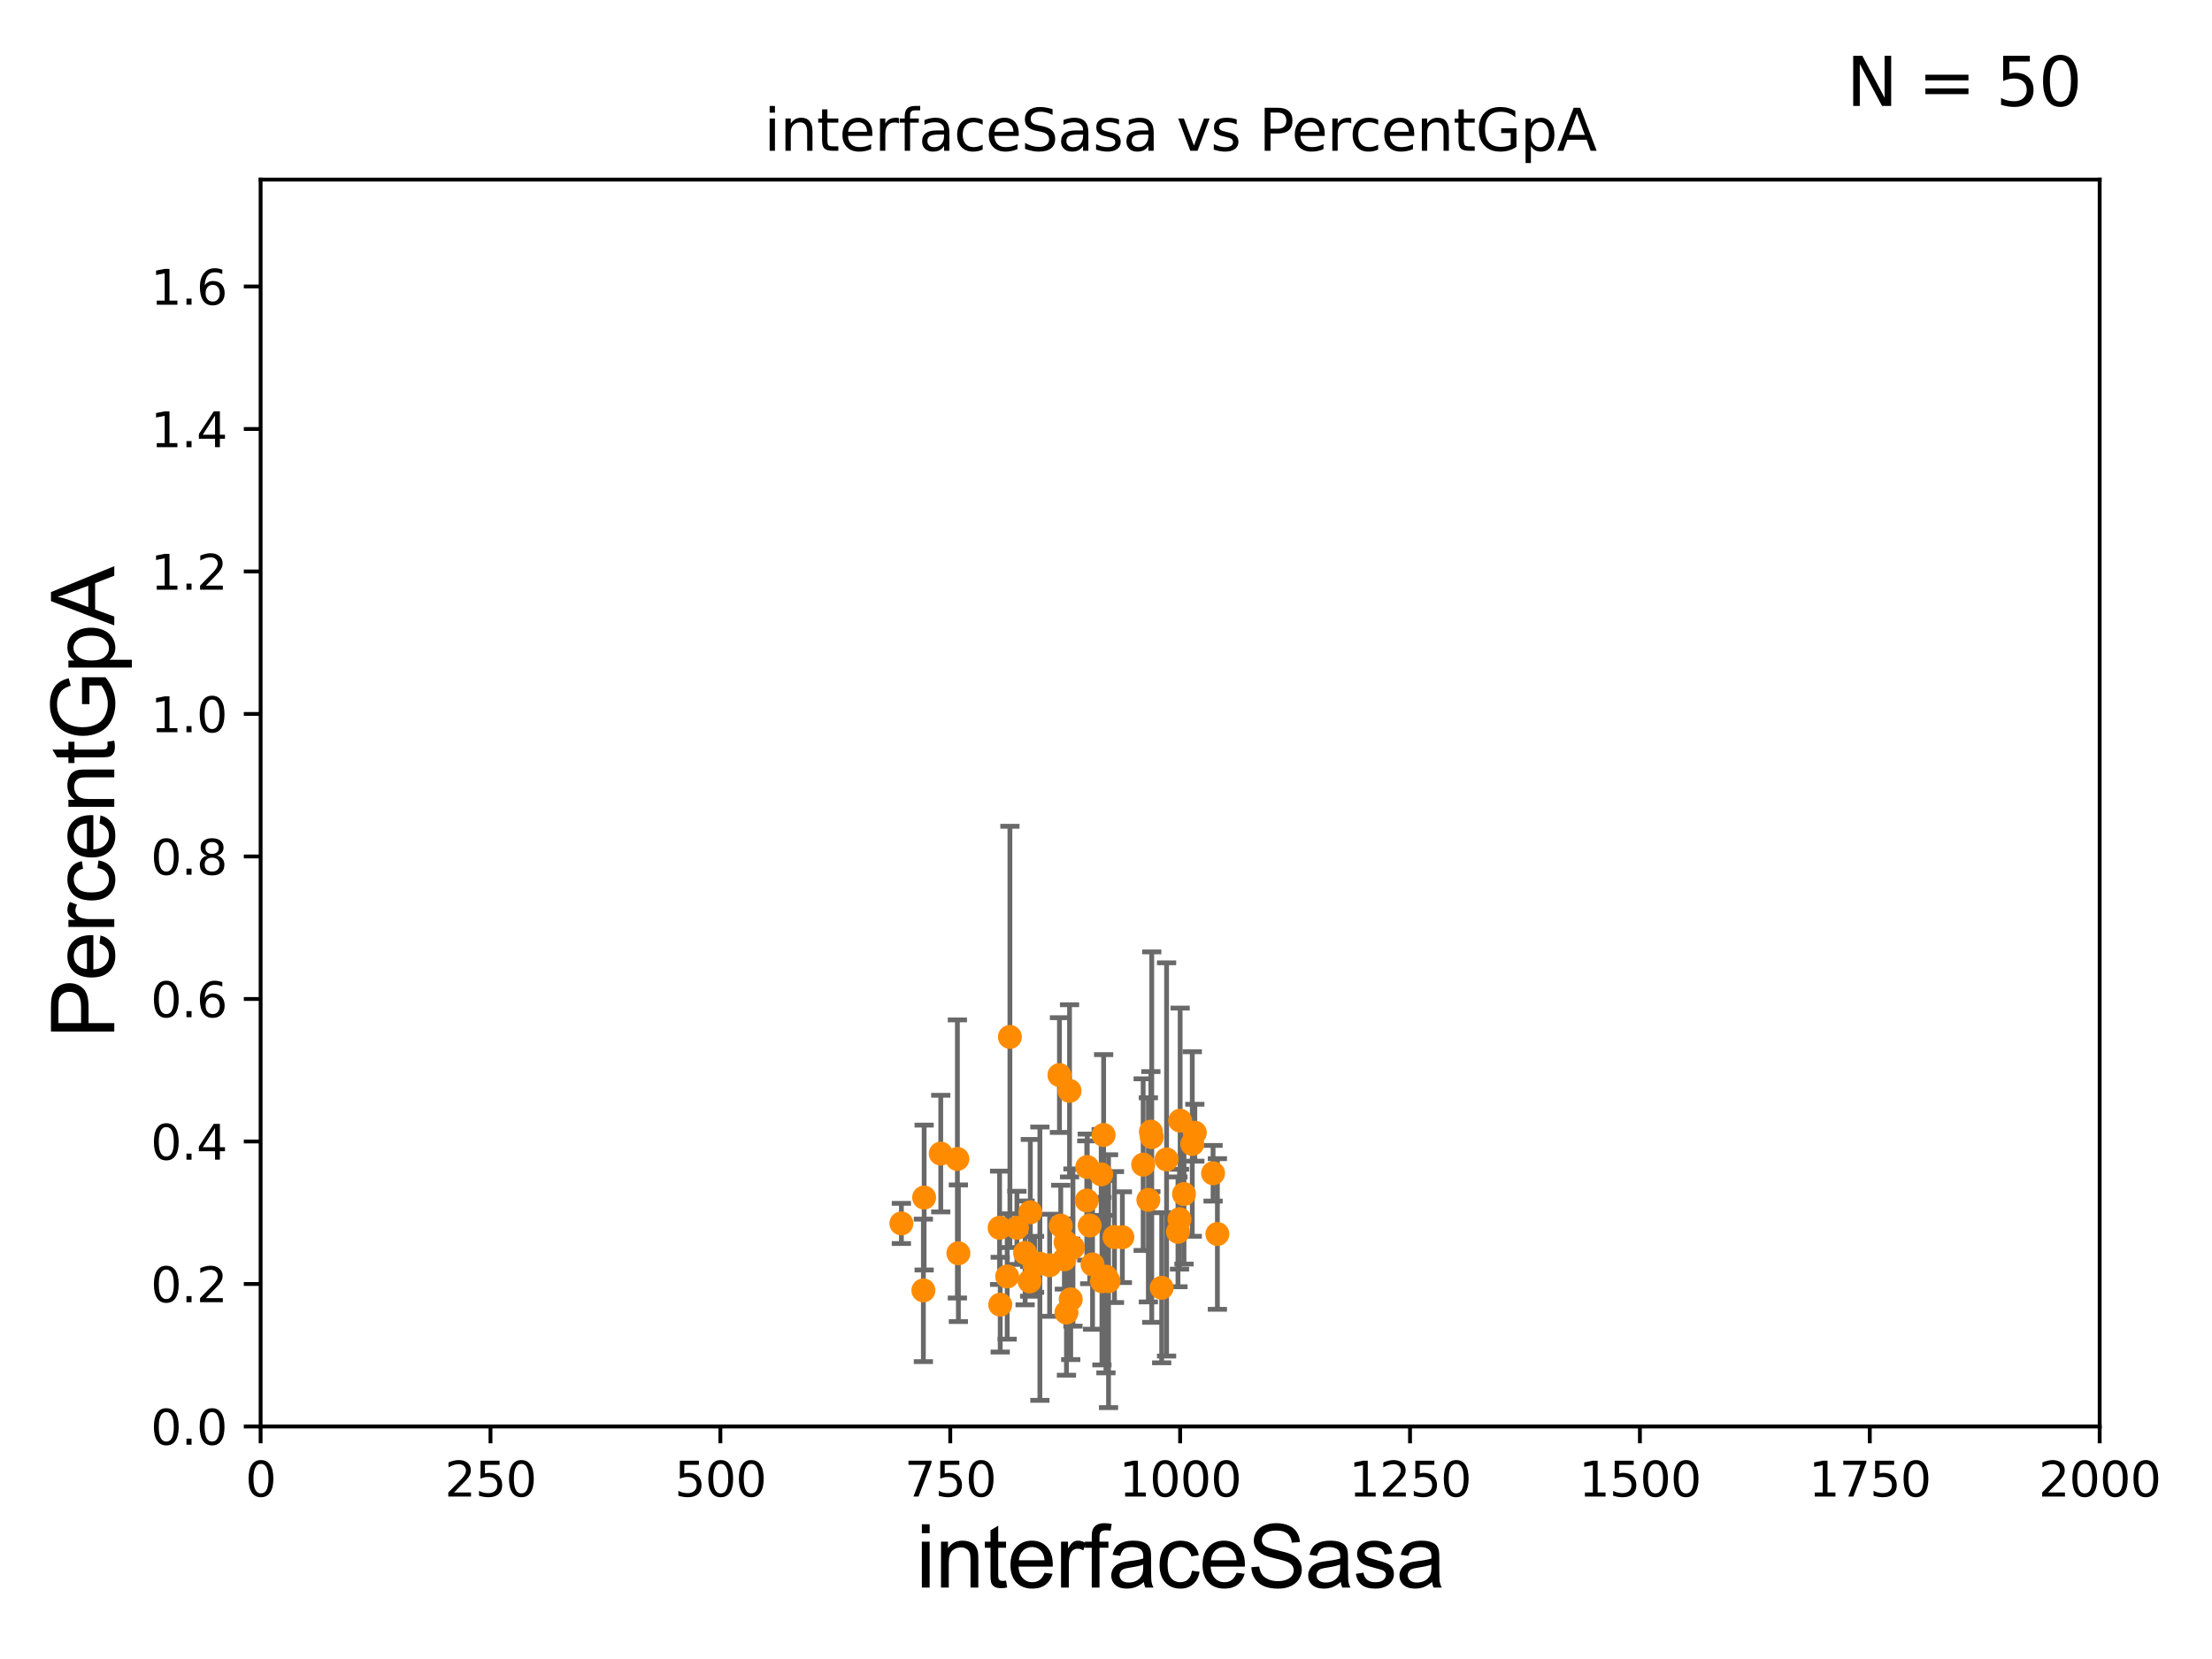 <?xml version="1.0" encoding="utf-8" standalone="no"?>
<!DOCTYPE svg PUBLIC "-//W3C//DTD SVG 1.1//EN"
  "http://www.w3.org/Graphics/SVG/1.1/DTD/svg11.dtd">
<svg xmlns:xlink="http://www.w3.org/1999/xlink" width="460.8pt" height="345.6pt" viewBox="0 0 460.8 345.6" xmlns="http://www.w3.org/2000/svg" version="1.1">
 <defs>
  <style type="text/css">*{stroke-linejoin: round; stroke-linecap: butt}</style>
 </defs>
 <g id="figure_1">
  <g id="patch_1">
   <path d="M 0 345.6 
L 460.8 345.6 
L 460.8 0 
L 0 0 
z
" style="fill: #ffffff"/>
  </g>
  <g id="axes_1">
   <g id="patch_2">
    <path d="M 54.29 297.16 
L 437.4 297.16 
L 437.4 37.411 
L 54.29 37.411 
z
" style="fill: #ffffff"/>
   </g>
   <g id="PathCollection_1">
    <defs>
     <path id="m21ea6bb562" d="M 0 1.118 
C 0.297 1.118 0.581 1 0.791 0.791 
C 1 0.581 1.118 0.297 1.118 0 
C 1.118 -0.297 1 -0.581 0.791 -0.791 
C 0.581 -1 0.297 -1.118 0 -1.118 
C -0.297 -1.118 -0.581 -1 -0.791 -0.791 
C -1 -0.581 -1.118 -0.297 -1.118 0 
C -1.118 0.297 -1 0.581 -0.791 0.791 
C -0.581 1 -0.297 1.118 0 1.118 
z
" style="stroke: #ff8c00"/>
    </defs>
    <g clip-path="url(#p07983e038a)">
     <use xlink:href="#m21ea6bb562" x="226.5" y="243.11" style="fill: #ff8c00; stroke: #ff8c00"/>
     <use xlink:href="#m21ea6bb562" x="226.395" y="250.087" style="fill: #ff8c00; stroke: #ff8c00"/>
     <use xlink:href="#m21ea6bb562" x="245.847" y="233.459" style="fill: #ff8c00; stroke: #ff8c00"/>
     <use xlink:href="#m21ea6bb562" x="242" y="268.263" style="fill: #ff8c00; stroke: #ff8c00"/>
     <use xlink:href="#m21ea6bb562" x="227.009" y="255.294" style="fill: #ff8c00; stroke: #ff8c00"/>
     <use xlink:href="#m21ea6bb562" x="233.81" y="257.728" style="fill: #ff8c00; stroke: #ff8c00"/>
     <use xlink:href="#m21ea6bb562" x="216.629" y="263.249" style="fill: #ff8c00; stroke: #ff8c00"/>
     <use xlink:href="#m21ea6bb562" x="187.775" y="254.865" style="fill: #ff8c00; stroke: #ff8c00"/>
     <use xlink:href="#m21ea6bb562" x="245.393" y="256.614" style="fill: #ff8c00; stroke: #ff8c00"/>
     <use xlink:href="#m21ea6bb562" x="229.906" y="236.438" style="fill: #ff8c00; stroke: #ff8c00"/>
     <use xlink:href="#m21ea6bb562" x="209.815" y="265.912" style="fill: #ff8c00; stroke: #ff8c00"/>
     <use xlink:href="#m21ea6bb562" x="222.805" y="227.243" style="fill: #ff8c00; stroke: #ff8c00"/>
     <use xlink:href="#m21ea6bb562" x="195.977" y="240.315" style="fill: #ff8c00; stroke: #ff8c00"/>
     <use xlink:href="#m21ea6bb562" x="246.648" y="248.742" style="fill: #ff8c00; stroke: #ff8c00"/>
     <use xlink:href="#m21ea6bb562" x="232.164" y="257.701" style="fill: #ff8c00; stroke: #ff8c00"/>
     <use xlink:href="#m21ea6bb562" x="214.493" y="266.934" style="fill: #ff8c00; stroke: #ff8c00"/>
     <use xlink:href="#m21ea6bb562" x="199.648" y="261.073" style="fill: #ff8c00; stroke: #ff8c00"/>
     <use xlink:href="#m21ea6bb562" x="243.021" y="241.53" style="fill: #ff8c00; stroke: #ff8c00"/>
     <use xlink:href="#m21ea6bb562" x="239.932" y="236.878" style="fill: #ff8c00; stroke: #ff8c00"/>
     <use xlink:href="#m21ea6bb562" x="229.398" y="244.636" style="fill: #ff8c00; stroke: #ff8c00"/>
     <use xlink:href="#m21ea6bb562" x="253.605" y="257.063" style="fill: #ff8c00; stroke: #ff8c00"/>
     <use xlink:href="#m21ea6bb562" x="208.365" y="271.784" style="fill: #ff8c00; stroke: #ff8c00"/>
     <use xlink:href="#m21ea6bb562" x="239.225" y="249.955" style="fill: #ff8c00; stroke: #ff8c00"/>
     <use xlink:href="#m21ea6bb562" x="227.596" y="263.409" style="fill: #ff8c00; stroke: #ff8c00"/>
     <use xlink:href="#m21ea6bb562" x="192.514" y="249.472" style="fill: #ff8c00; stroke: #ff8c00"/>
     <use xlink:href="#m21ea6bb562" x="238.144" y="242.612" style="fill: #ff8c00; stroke: #ff8c00"/>
     <use xlink:href="#m21ea6bb562" x="208.235" y="255.774" style="fill: #ff8c00; stroke: #ff8c00"/>
     <use xlink:href="#m21ea6bb562" x="230.39" y="265.953" style="fill: #ff8c00; stroke: #ff8c00"/>
     <use xlink:href="#m21ea6bb562" x="222.163" y="273.424" style="fill: #ff8c00; stroke: #ff8c00"/>
     <use xlink:href="#m21ea6bb562" x="210.382" y="216.01" style="fill: #ff8c00; stroke: #ff8c00"/>
     <use xlink:href="#m21ea6bb562" x="239.748" y="235.74" style="fill: #ff8c00; stroke: #ff8c00"/>
     <use xlink:href="#m21ea6bb562" x="248.372" y="238.315" style="fill: #ff8c00; stroke: #ff8c00"/>
     <use xlink:href="#m21ea6bb562" x="214.637" y="252.533" style="fill: #ff8c00; stroke: #ff8c00"/>
     <use xlink:href="#m21ea6bb562" x="223.052" y="270.673" style="fill: #ff8c00; stroke: #ff8c00"/>
     <use xlink:href="#m21ea6bb562" x="199.443" y="241.432" style="fill: #ff8c00; stroke: #ff8c00"/>
     <use xlink:href="#m21ea6bb562" x="218.658" y="263.577" style="fill: #ff8c00; stroke: #ff8c00"/>
     <use xlink:href="#m21ea6bb562" x="229.553" y="266.898" style="fill: #ff8c00; stroke: #ff8c00"/>
     <use xlink:href="#m21ea6bb562" x="223.515" y="259.885" style="fill: #ff8c00; stroke: #ff8c00"/>
     <use xlink:href="#m21ea6bb562" x="252.705" y="244.413" style="fill: #ff8c00; stroke: #ff8c00"/>
     <use xlink:href="#m21ea6bb562" x="220.972" y="255.321" style="fill: #ff8c00; stroke: #ff8c00"/>
     <use xlink:href="#m21ea6bb562" x="213.549" y="261.002" style="fill: #ff8c00; stroke: #ff8c00"/>
     <use xlink:href="#m21ea6bb562" x="211.844" y="255.778" style="fill: #ff8c00; stroke: #ff8c00"/>
     <use xlink:href="#m21ea6bb562" x="230.927" y="266.894" style="fill: #ff8c00; stroke: #ff8c00"/>
     <use xlink:href="#m21ea6bb562" x="215.514" y="263.384" style="fill: #ff8c00; stroke: #ff8c00"/>
     <use xlink:href="#m21ea6bb562" x="245.713" y="253.982" style="fill: #ff8c00; stroke: #ff8c00"/>
     <use xlink:href="#m21ea6bb562" x="248.906" y="235.96" style="fill: #ff8c00; stroke: #ff8c00"/>
     <use xlink:href="#m21ea6bb562" x="220.701" y="223.955" style="fill: #ff8c00; stroke: #ff8c00"/>
     <use xlink:href="#m21ea6bb562" x="192.357" y="268.808" style="fill: #ff8c00; stroke: #ff8c00"/>
     <use xlink:href="#m21ea6bb562" x="221.977" y="258.775" style="fill: #ff8c00; stroke: #ff8c00"/>
     <use xlink:href="#m21ea6bb562" x="221.73" y="262.338" style="fill: #ff8c00; stroke: #ff8c00"/>
    </g>
   </g>
   <g id="matplotlib.axis_1">
    <g id="xtick_1">
     <g id="line2d_1">
      <defs>
       <path id="m1d3a3d0801" d="M 0 0 
L 0 3.5 
" style="stroke: #000000; stroke-width: 0.8"/>
      </defs>
      <g>
       <use xlink:href="#m1d3a3d0801" x="54.29" y="297.16" style="stroke: #000000; stroke-width: 0.8"/>
      </g>
     </g>
     <g id="text_1">
      <!-- 0 -->
      <g transform="translate(51.109 311.758)scale(0.1 -0.1)">
       <defs>
        <path id="DejaVuSans-30" d="M 2034 4250 
Q 1547 4250 1301 3770 
Q 1056 3291 1056 2328 
Q 1056 1369 1301 889 
Q 1547 409 2034 409 
Q 2525 409 2770 889 
Q 3016 1369 3016 2328 
Q 3016 3291 2770 3770 
Q 2525 4250 2034 4250 
z
M 2034 4750 
Q 2819 4750 3233 4129 
Q 3647 3509 3647 2328 
Q 3647 1150 3233 529 
Q 2819 -91 2034 -91 
Q 1250 -91 836 529 
Q 422 1150 422 2328 
Q 422 3509 836 4129 
Q 1250 4750 2034 4750 
z
" transform="scale(0.016)"/>
       </defs>
       <use xlink:href="#DejaVuSans-30"/>
      </g>
     </g>
    </g>
    <g id="xtick_2">
     <g id="line2d_2">
      <g>
       <use xlink:href="#m1d3a3d0801" x="102.179" y="297.16" style="stroke: #000000; stroke-width: 0.8"/>
      </g>
     </g>
     <g id="text_2">
      <!-- 250 -->
      <g transform="translate(92.635 311.758)scale(0.1 -0.1)">
       <defs>
        <path id="DejaVuSans-32" d="M 1228 531 
L 3431 531 
L 3431 0 
L 469 0 
L 469 531 
Q 828 903 1448 1529 
Q 2069 2156 2228 2338 
Q 2531 2678 2651 2914 
Q 2772 3150 2772 3378 
Q 2772 3750 2511 3984 
Q 2250 4219 1831 4219 
Q 1534 4219 1204 4116 
Q 875 4013 500 3803 
L 500 4441 
Q 881 4594 1212 4672 
Q 1544 4750 1819 4750 
Q 2544 4750 2975 4387 
Q 3406 4025 3406 3419 
Q 3406 3131 3298 2873 
Q 3191 2616 2906 2266 
Q 2828 2175 2409 1742 
Q 1991 1309 1228 531 
z
" transform="scale(0.016)"/>
        <path id="DejaVuSans-35" d="M 691 4666 
L 3169 4666 
L 3169 4134 
L 1269 4134 
L 1269 2991 
Q 1406 3038 1543 3061 
Q 1681 3084 1819 3084 
Q 2600 3084 3056 2656 
Q 3513 2228 3513 1497 
Q 3513 744 3044 326 
Q 2575 -91 1722 -91 
Q 1428 -91 1123 -41 
Q 819 9 494 109 
L 494 744 
Q 775 591 1075 516 
Q 1375 441 1709 441 
Q 2250 441 2565 725 
Q 2881 1009 2881 1497 
Q 2881 1984 2565 2268 
Q 2250 2553 1709 2553 
Q 1456 2553 1204 2497 
Q 953 2441 691 2322 
L 691 4666 
z
" transform="scale(0.016)"/>
       </defs>
       <use xlink:href="#DejaVuSans-32"/>
       <use xlink:href="#DejaVuSans-35" x="63.623"/>
       <use xlink:href="#DejaVuSans-30" x="127.246"/>
      </g>
     </g>
    </g>
    <g id="xtick_3">
     <g id="line2d_3">
      <g>
       <use xlink:href="#m1d3a3d0801" x="150.067" y="297.16" style="stroke: #000000; stroke-width: 0.8"/>
      </g>
     </g>
     <g id="text_3">
      <!-- 500 -->
      <g transform="translate(140.524 311.758)scale(0.1 -0.1)">
       <use xlink:href="#DejaVuSans-35"/>
       <use xlink:href="#DejaVuSans-30" x="63.623"/>
       <use xlink:href="#DejaVuSans-30" x="127.246"/>
      </g>
     </g>
    </g>
    <g id="xtick_4">
     <g id="line2d_4">
      <g>
       <use xlink:href="#m1d3a3d0801" x="197.956" y="297.16" style="stroke: #000000; stroke-width: 0.8"/>
      </g>
     </g>
     <g id="text_4">
      <!-- 750 -->
      <g transform="translate(188.412 311.758)scale(0.1 -0.1)">
       <defs>
        <path id="DejaVuSans-37" d="M 525 4666 
L 3525 4666 
L 3525 4397 
L 1831 0 
L 1172 0 
L 2766 4134 
L 525 4134 
L 525 4666 
z
" transform="scale(0.016)"/>
       </defs>
       <use xlink:href="#DejaVuSans-37"/>
       <use xlink:href="#DejaVuSans-35" x="63.623"/>
       <use xlink:href="#DejaVuSans-30" x="127.246"/>
      </g>
     </g>
    </g>
    <g id="xtick_5">
     <g id="line2d_5">
      <g>
       <use xlink:href="#m1d3a3d0801" x="245.845" y="297.16" style="stroke: #000000; stroke-width: 0.8"/>
      </g>
     </g>
     <g id="text_5">
      <!-- 1000 -->
      <g transform="translate(233.12 311.758)scale(0.1 -0.1)">
       <defs>
        <path id="DejaVuSans-31" d="M 794 531 
L 1825 531 
L 1825 4091 
L 703 3866 
L 703 4441 
L 1819 4666 
L 2450 4666 
L 2450 531 
L 3481 531 
L 3481 0 
L 794 0 
L 794 531 
z
" transform="scale(0.016)"/>
       </defs>
       <use xlink:href="#DejaVuSans-31"/>
       <use xlink:href="#DejaVuSans-30" x="63.623"/>
       <use xlink:href="#DejaVuSans-30" x="127.246"/>
       <use xlink:href="#DejaVuSans-30" x="190.869"/>
      </g>
     </g>
    </g>
    <g id="xtick_6">
     <g id="line2d_6">
      <g>
       <use xlink:href="#m1d3a3d0801" x="293.734" y="297.16" style="stroke: #000000; stroke-width: 0.8"/>
      </g>
     </g>
     <g id="text_6">
      <!-- 1250 -->
      <g transform="translate(281.009 311.758)scale(0.1 -0.1)">
       <use xlink:href="#DejaVuSans-31"/>
       <use xlink:href="#DejaVuSans-32" x="63.623"/>
       <use xlink:href="#DejaVuSans-35" x="127.246"/>
       <use xlink:href="#DejaVuSans-30" x="190.869"/>
      </g>
     </g>
    </g>
    <g id="xtick_7">
     <g id="line2d_7">
      <g>
       <use xlink:href="#m1d3a3d0801" x="341.623" y="297.16" style="stroke: #000000; stroke-width: 0.8"/>
      </g>
     </g>
     <g id="text_7">
      <!-- 1500 -->
      <g transform="translate(328.897 311.758)scale(0.1 -0.1)">
       <use xlink:href="#DejaVuSans-31"/>
       <use xlink:href="#DejaVuSans-35" x="63.623"/>
       <use xlink:href="#DejaVuSans-30" x="127.246"/>
       <use xlink:href="#DejaVuSans-30" x="190.869"/>
      </g>
     </g>
    </g>
    <g id="xtick_8">
     <g id="line2d_8">
      <g>
       <use xlink:href="#m1d3a3d0801" x="389.511" y="297.16" style="stroke: #000000; stroke-width: 0.8"/>
      </g>
     </g>
     <g id="text_8">
      <!-- 1750 -->
      <g transform="translate(376.786 311.758)scale(0.1 -0.1)">
       <use xlink:href="#DejaVuSans-31"/>
       <use xlink:href="#DejaVuSans-37" x="63.623"/>
       <use xlink:href="#DejaVuSans-35" x="127.246"/>
       <use xlink:href="#DejaVuSans-30" x="190.869"/>
      </g>
     </g>
    </g>
    <g id="xtick_9">
     <g id="line2d_9">
      <g>
       <use xlink:href="#m1d3a3d0801" x="437.4" y="297.16" style="stroke: #000000; stroke-width: 0.8"/>
      </g>
     </g>
     <g id="text_9">
      <!-- 2000 -->
      <g transform="translate(424.675 311.758)scale(0.1 -0.1)">
       <use xlink:href="#DejaVuSans-32"/>
       <use xlink:href="#DejaVuSans-30" x="63.623"/>
       <use xlink:href="#DejaVuSans-30" x="127.246"/>
       <use xlink:href="#DejaVuSans-30" x="190.869"/>
      </g>
     </g>
    </g>
    <g id="text_10">
     <!-- interfaceSasa -->
     <g transform="translate(190.816 330.722)scale(0.18 -0.18)">
      <defs>
       <path id="ArialMT-69" d="M 425 3934 
L 425 4581 
L 988 4581 
L 988 3934 
L 425 3934 
z
M 425 0 
L 425 3319 
L 988 3319 
L 988 0 
L 425 0 
z
" transform="scale(0.016)"/>
       <path id="ArialMT-6e" d="M 422 0 
L 422 3319 
L 928 3319 
L 928 2847 
Q 1294 3394 1984 3394 
Q 2284 3394 2536 3286 
Q 2788 3178 2913 3003 
Q 3038 2828 3088 2588 
Q 3119 2431 3119 2041 
L 3119 0 
L 2556 0 
L 2556 2019 
Q 2556 2363 2490 2533 
Q 2425 2703 2258 2804 
Q 2091 2906 1866 2906 
Q 1506 2906 1245 2678 
Q 984 2450 984 1813 
L 984 0 
L 422 0 
z
" transform="scale(0.016)"/>
       <path id="ArialMT-74" d="M 1650 503 
L 1731 6 
Q 1494 -44 1306 -44 
Q 1000 -44 831 53 
Q 663 150 594 308 
Q 525 466 525 972 
L 525 2881 
L 113 2881 
L 113 3319 
L 525 3319 
L 525 4141 
L 1084 4478 
L 1084 3319 
L 1650 3319 
L 1650 2881 
L 1084 2881 
L 1084 941 
Q 1084 700 1114 631 
Q 1144 563 1211 522 
Q 1278 481 1403 481 
Q 1497 481 1650 503 
z
" transform="scale(0.016)"/>
       <path id="ArialMT-65" d="M 2694 1069 
L 3275 997 
Q 3138 488 2766 206 
Q 2394 -75 1816 -75 
Q 1088 -75 661 373 
Q 234 822 234 1631 
Q 234 2469 665 2931 
Q 1097 3394 1784 3394 
Q 2450 3394 2872 2941 
Q 3294 2488 3294 1666 
Q 3294 1616 3291 1516 
L 816 1516 
Q 847 969 1125 678 
Q 1403 388 1819 388 
Q 2128 388 2347 550 
Q 2566 713 2694 1069 
z
M 847 1978 
L 2700 1978 
Q 2663 2397 2488 2606 
Q 2219 2931 1791 2931 
Q 1403 2931 1139 2672 
Q 875 2413 847 1978 
z
" transform="scale(0.016)"/>
       <path id="ArialMT-72" d="M 416 0 
L 416 3319 
L 922 3319 
L 922 2816 
Q 1116 3169 1280 3281 
Q 1444 3394 1641 3394 
Q 1925 3394 2219 3213 
L 2025 2691 
Q 1819 2813 1613 2813 
Q 1428 2813 1281 2702 
Q 1134 2591 1072 2394 
Q 978 2094 978 1738 
L 978 0 
L 416 0 
z
" transform="scale(0.016)"/>
       <path id="ArialMT-66" d="M 556 0 
L 556 2881 
L 59 2881 
L 59 3319 
L 556 3319 
L 556 3672 
Q 556 4006 616 4169 
Q 697 4388 901 4523 
Q 1106 4659 1475 4659 
Q 1713 4659 2000 4603 
L 1916 4113 
Q 1741 4144 1584 4144 
Q 1328 4144 1222 4034 
Q 1116 3925 1116 3625 
L 1116 3319 
L 1763 3319 
L 1763 2881 
L 1116 2881 
L 1116 0 
L 556 0 
z
" transform="scale(0.016)"/>
       <path id="ArialMT-61" d="M 2588 409 
Q 2275 144 1986 34 
Q 1697 -75 1366 -75 
Q 819 -75 525 192 
Q 231 459 231 875 
Q 231 1119 342 1320 
Q 453 1522 633 1644 
Q 813 1766 1038 1828 
Q 1203 1872 1538 1913 
Q 2219 1994 2541 2106 
Q 2544 2222 2544 2253 
Q 2544 2597 2384 2738 
Q 2169 2928 1744 2928 
Q 1347 2928 1158 2789 
Q 969 2650 878 2297 
L 328 2372 
Q 403 2725 575 2942 
Q 747 3159 1072 3276 
Q 1397 3394 1825 3394 
Q 2250 3394 2515 3294 
Q 2781 3194 2906 3042 
Q 3031 2891 3081 2659 
Q 3109 2516 3109 2141 
L 3109 1391 
Q 3109 606 3145 398 
Q 3181 191 3288 0 
L 2700 0 
Q 2613 175 2588 409 
z
M 2541 1666 
Q 2234 1541 1622 1453 
Q 1275 1403 1131 1340 
Q 988 1278 909 1158 
Q 831 1038 831 891 
Q 831 666 1001 516 
Q 1172 366 1500 366 
Q 1825 366 2078 508 
Q 2331 650 2450 897 
Q 2541 1088 2541 1459 
L 2541 1666 
z
" transform="scale(0.016)"/>
       <path id="ArialMT-63" d="M 2588 1216 
L 3141 1144 
Q 3050 572 2676 248 
Q 2303 -75 1759 -75 
Q 1078 -75 664 370 
Q 250 816 250 1647 
Q 250 2184 428 2587 
Q 606 2991 970 3192 
Q 1334 3394 1763 3394 
Q 2303 3394 2647 3120 
Q 2991 2847 3088 2344 
L 2541 2259 
Q 2463 2594 2264 2762 
Q 2066 2931 1784 2931 
Q 1359 2931 1093 2626 
Q 828 2322 828 1663 
Q 828 994 1084 691 
Q 1341 388 1753 388 
Q 2084 388 2306 591 
Q 2528 794 2588 1216 
z
" transform="scale(0.016)"/>
       <path id="ArialMT-53" d="M 288 1472 
L 859 1522 
Q 900 1178 1048 958 
Q 1197 738 1509 602 
Q 1822 466 2213 466 
Q 2559 466 2825 569 
Q 3091 672 3220 851 
Q 3350 1031 3350 1244 
Q 3350 1459 3225 1620 
Q 3100 1781 2813 1891 
Q 2628 1963 1997 2114 
Q 1366 2266 1113 2400 
Q 784 2572 623 2826 
Q 463 3081 463 3397 
Q 463 3744 659 4045 
Q 856 4347 1234 4503 
Q 1613 4659 2075 4659 
Q 2584 4659 2973 4495 
Q 3363 4331 3572 4012 
Q 3781 3694 3797 3291 
L 3216 3247 
Q 3169 3681 2898 3903 
Q 2628 4125 2100 4125 
Q 1550 4125 1298 3923 
Q 1047 3722 1047 3438 
Q 1047 3191 1225 3031 
Q 1400 2872 2139 2705 
Q 2878 2538 3153 2413 
Q 3553 2228 3743 1945 
Q 3934 1663 3934 1294 
Q 3934 928 3725 604 
Q 3516 281 3123 101 
Q 2731 -78 2241 -78 
Q 1619 -78 1198 103 
Q 778 284 539 648 
Q 300 1013 288 1472 
z
" transform="scale(0.016)"/>
       <path id="ArialMT-73" d="M 197 991 
L 753 1078 
Q 800 744 1014 566 
Q 1228 388 1613 388 
Q 2000 388 2187 545 
Q 2375 703 2375 916 
Q 2375 1106 2209 1216 
Q 2094 1291 1634 1406 
Q 1016 1563 777 1677 
Q 538 1791 414 1992 
Q 291 2194 291 2438 
Q 291 2659 392 2848 
Q 494 3038 669 3163 
Q 800 3259 1026 3326 
Q 1253 3394 1513 3394 
Q 1903 3394 2198 3281 
Q 2494 3169 2634 2976 
Q 2775 2784 2828 2463 
L 2278 2388 
Q 2241 2644 2061 2787 
Q 1881 2931 1553 2931 
Q 1166 2931 1000 2803 
Q 834 2675 834 2503 
Q 834 2394 903 2306 
Q 972 2216 1119 2156 
Q 1203 2125 1616 2013 
Q 2213 1853 2448 1751 
Q 2684 1650 2818 1456 
Q 2953 1263 2953 975 
Q 2953 694 2789 445 
Q 2625 197 2315 61 
Q 2006 -75 1616 -75 
Q 969 -75 630 194 
Q 291 463 197 991 
z
" transform="scale(0.016)"/>
      </defs>
      <use xlink:href="#ArialMT-69"/>
      <use xlink:href="#ArialMT-6e" x="22.217"/>
      <use xlink:href="#ArialMT-74" x="77.832"/>
      <use xlink:href="#ArialMT-65" x="105.615"/>
      <use xlink:href="#ArialMT-72" x="161.23"/>
      <use xlink:href="#ArialMT-66" x="194.531"/>
      <use xlink:href="#ArialMT-61" x="222.314"/>
      <use xlink:href="#ArialMT-63" x="277.93"/>
      <use xlink:href="#ArialMT-65" x="327.93"/>
      <use xlink:href="#ArialMT-53" x="383.545"/>
      <use xlink:href="#ArialMT-61" x="450.244"/>
      <use xlink:href="#ArialMT-73" x="505.859"/>
      <use xlink:href="#ArialMT-61" x="555.859"/>
     </g>
    </g>
   </g>
   <g id="matplotlib.axis_2">
    <g id="ytick_1">
     <g id="line2d_10">
      <defs>
       <path id="m5254c6418b" d="M 0 0 
L -3.5 0 
" style="stroke: #000000; stroke-width: 0.8"/>
      </defs>
      <g>
       <use xlink:href="#m5254c6418b" x="54.29" y="297.16" style="stroke: #000000; stroke-width: 0.8"/>
      </g>
     </g>
     <g id="text_11">
      <!-- 0.0 -->
      <g transform="translate(31.387 300.959)scale(0.1 -0.1)">
       <defs>
        <path id="DejaVuSans-2e" d="M 684 794 
L 1344 794 
L 1344 0 
L 684 0 
L 684 794 
z
" transform="scale(0.016)"/>
       </defs>
       <use xlink:href="#DejaVuSans-30"/>
       <use xlink:href="#DejaVuSans-2e" x="63.623"/>
       <use xlink:href="#DejaVuSans-30" x="95.41"/>
      </g>
     </g>
    </g>
    <g id="ytick_2">
     <g id="line2d_11">
      <g>
       <use xlink:href="#m5254c6418b" x="54.29" y="267.474" style="stroke: #000000; stroke-width: 0.8"/>
      </g>
     </g>
     <g id="text_12">
      <!-- 0.2 -->
      <g transform="translate(31.387 271.274)scale(0.1 -0.1)">
       <use xlink:href="#DejaVuSans-30"/>
       <use xlink:href="#DejaVuSans-2e" x="63.623"/>
       <use xlink:href="#DejaVuSans-32" x="95.41"/>
      </g>
     </g>
    </g>
    <g id="ytick_3">
     <g id="line2d_12">
      <g>
       <use xlink:href="#m5254c6418b" x="54.29" y="237.789" style="stroke: #000000; stroke-width: 0.8"/>
      </g>
     </g>
     <g id="text_13">
      <!-- 0.4 -->
      <g transform="translate(31.387 241.588)scale(0.1 -0.1)">
       <defs>
        <path id="DejaVuSans-34" d="M 2419 4116 
L 825 1625 
L 2419 1625 
L 2419 4116 
z
M 2253 4666 
L 3047 4666 
L 3047 1625 
L 3713 1625 
L 3713 1100 
L 3047 1100 
L 3047 0 
L 2419 0 
L 2419 1100 
L 313 1100 
L 313 1709 
L 2253 4666 
z
" transform="scale(0.016)"/>
       </defs>
       <use xlink:href="#DejaVuSans-30"/>
       <use xlink:href="#DejaVuSans-2e" x="63.623"/>
       <use xlink:href="#DejaVuSans-34" x="95.41"/>
      </g>
     </g>
    </g>
    <g id="ytick_4">
     <g id="line2d_13">
      <g>
       <use xlink:href="#m5254c6418b" x="54.29" y="208.103" style="stroke: #000000; stroke-width: 0.8"/>
      </g>
     </g>
     <g id="text_14">
      <!-- 0.6 -->
      <g transform="translate(31.387 211.902)scale(0.1 -0.1)">
       <defs>
        <path id="DejaVuSans-36" d="M 2113 2584 
Q 1688 2584 1439 2293 
Q 1191 2003 1191 1497 
Q 1191 994 1439 701 
Q 1688 409 2113 409 
Q 2538 409 2786 701 
Q 3034 994 3034 1497 
Q 3034 2003 2786 2293 
Q 2538 2584 2113 2584 
z
M 3366 4563 
L 3366 3988 
Q 3128 4100 2886 4159 
Q 2644 4219 2406 4219 
Q 1781 4219 1451 3797 
Q 1122 3375 1075 2522 
Q 1259 2794 1537 2939 
Q 1816 3084 2150 3084 
Q 2853 3084 3261 2657 
Q 3669 2231 3669 1497 
Q 3669 778 3244 343 
Q 2819 -91 2113 -91 
Q 1303 -91 875 529 
Q 447 1150 447 2328 
Q 447 3434 972 4092 
Q 1497 4750 2381 4750 
Q 2619 4750 2861 4703 
Q 3103 4656 3366 4563 
z
" transform="scale(0.016)"/>
       </defs>
       <use xlink:href="#DejaVuSans-30"/>
       <use xlink:href="#DejaVuSans-2e" x="63.623"/>
       <use xlink:href="#DejaVuSans-36" x="95.41"/>
      </g>
     </g>
    </g>
    <g id="ytick_5">
     <g id="line2d_14">
      <g>
       <use xlink:href="#m5254c6418b" x="54.29" y="178.418" style="stroke: #000000; stroke-width: 0.8"/>
      </g>
     </g>
     <g id="text_15">
      <!-- 0.8 -->
      <g transform="translate(31.387 182.217)scale(0.1 -0.1)">
       <defs>
        <path id="DejaVuSans-38" d="M 2034 2216 
Q 1584 2216 1326 1975 
Q 1069 1734 1069 1313 
Q 1069 891 1326 650 
Q 1584 409 2034 409 
Q 2484 409 2743 651 
Q 3003 894 3003 1313 
Q 3003 1734 2745 1975 
Q 2488 2216 2034 2216 
z
M 1403 2484 
Q 997 2584 770 2862 
Q 544 3141 544 3541 
Q 544 4100 942 4425 
Q 1341 4750 2034 4750 
Q 2731 4750 3128 4425 
Q 3525 4100 3525 3541 
Q 3525 3141 3298 2862 
Q 3072 2584 2669 2484 
Q 3125 2378 3379 2068 
Q 3634 1759 3634 1313 
Q 3634 634 3220 271 
Q 2806 -91 2034 -91 
Q 1263 -91 848 271 
Q 434 634 434 1313 
Q 434 1759 690 2068 
Q 947 2378 1403 2484 
z
M 1172 3481 
Q 1172 3119 1398 2916 
Q 1625 2713 2034 2713 
Q 2441 2713 2670 2916 
Q 2900 3119 2900 3481 
Q 2900 3844 2670 4047 
Q 2441 4250 2034 4250 
Q 1625 4250 1398 4047 
Q 1172 3844 1172 3481 
z
" transform="scale(0.016)"/>
       </defs>
       <use xlink:href="#DejaVuSans-30"/>
       <use xlink:href="#DejaVuSans-2e" x="63.623"/>
       <use xlink:href="#DejaVuSans-38" x="95.41"/>
      </g>
     </g>
    </g>
    <g id="ytick_6">
     <g id="line2d_15">
      <g>
       <use xlink:href="#m5254c6418b" x="54.29" y="148.732" style="stroke: #000000; stroke-width: 0.8"/>
      </g>
     </g>
     <g id="text_16">
      <!-- 1.0 -->
      <g transform="translate(31.387 152.531)scale(0.1 -0.1)">
       <use xlink:href="#DejaVuSans-31"/>
       <use xlink:href="#DejaVuSans-2e" x="63.623"/>
       <use xlink:href="#DejaVuSans-30" x="95.41"/>
      </g>
     </g>
    </g>
    <g id="ytick_7">
     <g id="line2d_16">
      <g>
       <use xlink:href="#m5254c6418b" x="54.29" y="119.047" style="stroke: #000000; stroke-width: 0.8"/>
      </g>
     </g>
     <g id="text_17">
      <!-- 1.2 -->
      <g transform="translate(31.387 122.846)scale(0.1 -0.1)">
       <use xlink:href="#DejaVuSans-31"/>
       <use xlink:href="#DejaVuSans-2e" x="63.623"/>
       <use xlink:href="#DejaVuSans-32" x="95.41"/>
      </g>
     </g>
    </g>
    <g id="ytick_8">
     <g id="line2d_17">
      <g>
       <use xlink:href="#m5254c6418b" x="54.29" y="89.361" style="stroke: #000000; stroke-width: 0.8"/>
      </g>
     </g>
     <g id="text_18">
      <!-- 1.4 -->
      <g transform="translate(31.387 93.16)scale(0.1 -0.1)">
       <use xlink:href="#DejaVuSans-31"/>
       <use xlink:href="#DejaVuSans-2e" x="63.623"/>
       <use xlink:href="#DejaVuSans-34" x="95.41"/>
      </g>
     </g>
    </g>
    <g id="ytick_9">
     <g id="line2d_18">
      <g>
       <use xlink:href="#m5254c6418b" x="54.29" y="59.675" style="stroke: #000000; stroke-width: 0.8"/>
      </g>
     </g>
     <g id="text_19">
      <!-- 1.6 -->
      <g transform="translate(31.387 63.475)scale(0.1 -0.1)">
       <use xlink:href="#DejaVuSans-31"/>
       <use xlink:href="#DejaVuSans-2e" x="63.623"/>
       <use xlink:href="#DejaVuSans-36" x="95.41"/>
      </g>
     </g>
    </g>
    <g id="text_20">
     <!-- PercentGpA -->
     <g transform="translate(23.809 216.309)rotate(-90)scale(0.18 -0.18)">
      <defs>
       <path id="ArialMT-50" d="M 494 0 
L 494 4581 
L 2222 4581 
Q 2678 4581 2919 4538 
Q 3256 4481 3484 4323 
Q 3713 4166 3852 3881 
Q 3991 3597 3991 3256 
Q 3991 2672 3619 2267 
Q 3247 1863 2275 1863 
L 1100 1863 
L 1100 0 
L 494 0 
z
M 1100 2403 
L 2284 2403 
Q 2872 2403 3119 2622 
Q 3366 2841 3366 3238 
Q 3366 3525 3220 3729 
Q 3075 3934 2838 4000 
Q 2684 4041 2272 4041 
L 1100 4041 
L 1100 2403 
z
" transform="scale(0.016)"/>
       <path id="ArialMT-47" d="M 2638 1797 
L 2638 2334 
L 4578 2338 
L 4578 638 
Q 4131 281 3656 101 
Q 3181 -78 2681 -78 
Q 2006 -78 1454 211 
Q 903 500 622 1047 
Q 341 1594 341 2269 
Q 341 2938 620 3517 
Q 900 4097 1425 4378 
Q 1950 4659 2634 4659 
Q 3131 4659 3532 4498 
Q 3934 4338 4162 4050 
Q 4391 3763 4509 3300 
L 3963 3150 
Q 3859 3500 3706 3700 
Q 3553 3900 3268 4020 
Q 2984 4141 2638 4141 
Q 2222 4141 1919 4014 
Q 1616 3888 1430 3681 
Q 1244 3475 1141 3228 
Q 966 2803 966 2306 
Q 966 1694 1177 1281 
Q 1388 869 1791 669 
Q 2194 469 2647 469 
Q 3041 469 3416 620 
Q 3791 772 3984 944 
L 3984 1797 
L 2638 1797 
z
" transform="scale(0.016)"/>
       <path id="ArialMT-70" d="M 422 -1272 
L 422 3319 
L 934 3319 
L 934 2888 
Q 1116 3141 1344 3267 
Q 1572 3394 1897 3394 
Q 2322 3394 2647 3175 
Q 2972 2956 3137 2557 
Q 3303 2159 3303 1684 
Q 3303 1175 3120 767 
Q 2938 359 2589 142 
Q 2241 -75 1856 -75 
Q 1575 -75 1351 44 
Q 1128 163 984 344 
L 984 -1272 
L 422 -1272 
z
M 931 1641 
Q 931 1000 1190 694 
Q 1450 388 1819 388 
Q 2194 388 2461 705 
Q 2728 1022 2728 1688 
Q 2728 2322 2467 2637 
Q 2206 2953 1844 2953 
Q 1484 2953 1207 2617 
Q 931 2281 931 1641 
z
" transform="scale(0.016)"/>
       <path id="ArialMT-41" d="M -9 0 
L 1750 4581 
L 2403 4581 
L 4278 0 
L 3588 0 
L 3053 1388 
L 1138 1388 
L 634 0 
L -9 0 
z
M 1313 1881 
L 2866 1881 
L 2388 3150 
Q 2169 3728 2063 4100 
Q 1975 3659 1816 3225 
L 1313 1881 
z
" transform="scale(0.016)"/>
      </defs>
      <use xlink:href="#ArialMT-50"/>
      <use xlink:href="#ArialMT-65" x="66.699"/>
      <use xlink:href="#ArialMT-72" x="122.314"/>
      <use xlink:href="#ArialMT-63" x="155.615"/>
      <use xlink:href="#ArialMT-65" x="205.615"/>
      <use xlink:href="#ArialMT-6e" x="261.23"/>
      <use xlink:href="#ArialMT-74" x="316.846"/>
      <use xlink:href="#ArialMT-47" x="344.629"/>
      <use xlink:href="#ArialMT-70" x="422.412"/>
      <use xlink:href="#ArialMT-41" x="478.027"/>
     </g>
    </g>
   </g>
   <g id="LineCollection_1">
    <path d="M 226.5 249.973 
L 226.5 236.247 
" clip-path="url(#p07983e038a)" style="fill: none; stroke: #696969"/>
    <path d="M 226.395 262.503 
L 226.395 237.671 
" clip-path="url(#p07983e038a)" style="fill: none; stroke: #696969"/>
    <path d="M 245.847 256.922 
L 245.847 209.995 
" clip-path="url(#p07983e038a)" style="fill: none; stroke: #696969"/>
    <path d="M 242 283.899 
L 242 252.626 
" clip-path="url(#p07983e038a)" style="fill: none; stroke: #696969"/>
    <path d="M 227.009 267.418 
L 227.009 243.17 
" clip-path="url(#p07983e038a)" style="fill: none; stroke: #696969"/>
    <path d="M 233.81 267.181 
L 233.81 248.275 
" clip-path="url(#p07983e038a)" style="fill: none; stroke: #696969"/>
    <path d="M 216.629 291.719 
L 216.629 234.778 
" clip-path="url(#p07983e038a)" style="fill: none; stroke: #696969"/>
    <path d="M 187.775 259.047 
L 187.775 250.682 
" clip-path="url(#p07983e038a)" style="fill: none; stroke: #696969"/>
    <path d="M 245.393 268.051 
L 245.393 245.177 
" clip-path="url(#p07983e038a)" style="fill: none; stroke: #696969"/>
    <path d="M 229.906 253.179 
L 229.906 219.697 
" clip-path="url(#p07983e038a)" style="fill: none; stroke: #696969"/>
    <path d="M 209.815 278.969 
L 209.815 252.856 
" clip-path="url(#p07983e038a)" style="fill: none; stroke: #696969"/>
    <path d="M 222.805 245.176 
L 222.805 209.31 
" clip-path="url(#p07983e038a)" style="fill: none; stroke: #696969"/>
    <path d="M 195.977 252.463 
L 195.977 228.166 
" clip-path="url(#p07983e038a)" style="fill: none; stroke: #696969"/>
    <path d="M 246.648 263.324 
L 246.648 234.16 
" clip-path="url(#p07983e038a)" style="fill: none; stroke: #696969"/>
    <path d="M 232.164 271.339 
L 232.164 244.064 
" clip-path="url(#p07983e038a)" style="fill: none; stroke: #696969"/>
    <path d="M 214.493 270.03 
L 214.493 263.838 
" clip-path="url(#p07983e038a)" style="fill: none; stroke: #696969"/>
    <path d="M 199.648 275.305 
L 199.648 246.84 
" clip-path="url(#p07983e038a)" style="fill: none; stroke: #696969"/>
    <path d="M 243.021 282.49 
L 243.021 200.57 
" clip-path="url(#p07983e038a)" style="fill: none; stroke: #696969"/>
    <path d="M 239.932 275.463 
L 239.932 198.294 
" clip-path="url(#p07983e038a)" style="fill: none; stroke: #696969"/>
    <path d="M 229.398 253.98 
L 229.398 235.291 
" clip-path="url(#p07983e038a)" style="fill: none; stroke: #696969"/>
    <path d="M 253.605 272.751 
L 253.605 241.375 
" clip-path="url(#p07983e038a)" style="fill: none; stroke: #696969"/>
    <path d="M 208.365 281.654 
L 208.365 261.913 
" clip-path="url(#p07983e038a)" style="fill: none; stroke: #696969"/>
    <path d="M 239.225 271.217 
L 239.225 228.693 
" clip-path="url(#p07983e038a)" style="fill: none; stroke: #696969"/>
    <path d="M 227.596 276.896 
L 227.596 249.921 
" clip-path="url(#p07983e038a)" style="fill: none; stroke: #696969"/>
    <path d="M 192.514 264.561 
L 192.514 234.383 
" clip-path="url(#p07983e038a)" style="fill: none; stroke: #696969"/>
    <path d="M 238.144 260.49 
L 238.144 224.734 
" clip-path="url(#p07983e038a)" style="fill: none; stroke: #696969"/>
    <path d="M 208.235 267.58 
L 208.235 243.967 
" clip-path="url(#p07983e038a)" style="fill: none; stroke: #696969"/>
    <path d="M 230.39 285.99 
L 230.39 245.916 
" clip-path="url(#p07983e038a)" style="fill: none; stroke: #696969"/>
    <path d="M 222.163 286.472 
L 222.163 260.376 
" clip-path="url(#p07983e038a)" style="fill: none; stroke: #696969"/>
    <path d="M 210.382 259.888 
L 210.382 172.132 
" clip-path="url(#p07983e038a)" style="fill: none; stroke: #696969"/>
    <path d="M 239.748 248.252 
L 239.748 223.227 
" clip-path="url(#p07983e038a)" style="fill: none; stroke: #696969"/>
    <path d="M 248.372 257.536 
L 248.372 219.094 
" clip-path="url(#p07983e038a)" style="fill: none; stroke: #696969"/>
    <path d="M 214.637 267.696 
L 214.637 237.369 
" clip-path="url(#p07983e038a)" style="fill: none; stroke: #696969"/>
    <path d="M 223.052 283.226 
L 223.052 258.12 
" clip-path="url(#p07983e038a)" style="fill: none; stroke: #696969"/>
    <path d="M 199.443 270.397 
L 199.443 212.467 
" clip-path="url(#p07983e038a)" style="fill: none; stroke: #696969"/>
    <path d="M 218.658 274.205 
L 218.658 252.95 
" clip-path="url(#p07983e038a)" style="fill: none; stroke: #696969"/>
    <path d="M 229.553 284.341 
L 229.553 249.455 
" clip-path="url(#p07983e038a)" style="fill: none; stroke: #696969"/>
    <path d="M 223.515 276.259 
L 223.515 243.511 
" clip-path="url(#p07983e038a)" style="fill: none; stroke: #696969"/>
    <path d="M 252.705 250.208 
L 252.705 238.617 
" clip-path="url(#p07983e038a)" style="fill: none; stroke: #696969"/>
    <path d="M 220.972 263.729 
L 220.972 246.913 
" clip-path="url(#p07983e038a)" style="fill: none; stroke: #696969"/>
    <path d="M 213.549 271.817 
L 213.549 250.188 
" clip-path="url(#p07983e038a)" style="fill: none; stroke: #696969"/>
    <path d="M 211.844 263.397 
L 211.844 248.159 
" clip-path="url(#p07983e038a)" style="fill: none; stroke: #696969"/>
    <path d="M 230.927 293.23 
L 230.927 240.559 
" clip-path="url(#p07983e038a)" style="fill: none; stroke: #696969"/>
    <path d="M 215.514 269.217 
L 215.514 257.551 
" clip-path="url(#p07983e038a)" style="fill: none; stroke: #696969"/>
    <path d="M 245.713 264.386 
L 245.713 243.578 
" clip-path="url(#p07983e038a)" style="fill: none; stroke: #696969"/>
    <path d="M 248.906 241.885 
L 248.906 230.036 
" clip-path="url(#p07983e038a)" style="fill: none; stroke: #696969"/>
    <path d="M 220.701 235.904 
L 220.701 212.006 
" clip-path="url(#p07983e038a)" style="fill: none; stroke: #696969"/>
    <path d="M 192.357 283.648 
L 192.357 253.968 
" clip-path="url(#p07983e038a)" style="fill: none; stroke: #696969"/>
    <path d="M 221.977 263.643 
L 221.977 253.908 
" clip-path="url(#p07983e038a)" style="fill: none; stroke: #696969"/>
    <path d="M 221.73 268.545 
L 221.73 256.131 
" clip-path="url(#p07983e038a)" style="fill: none; stroke: #696969"/>
   </g>
   <g id="line2d_19">
    <defs>
     <path id="mea861ae239" d="M 2 0 
L -2 -0 
" style="stroke: #696969"/>
    </defs>
    <g clip-path="url(#p07983e038a)">
     <use xlink:href="#mea861ae239" x="226.5" y="249.973" style="fill: #696969; stroke: #696969"/>
     <use xlink:href="#mea861ae239" x="226.395" y="262.503" style="fill: #696969; stroke: #696969"/>
     <use xlink:href="#mea861ae239" x="245.847" y="256.922" style="fill: #696969; stroke: #696969"/>
     <use xlink:href="#mea861ae239" x="242" y="283.899" style="fill: #696969; stroke: #696969"/>
     <use xlink:href="#mea861ae239" x="227.009" y="267.418" style="fill: #696969; stroke: #696969"/>
     <use xlink:href="#mea861ae239" x="233.81" y="267.181" style="fill: #696969; stroke: #696969"/>
     <use xlink:href="#mea861ae239" x="216.629" y="291.719" style="fill: #696969; stroke: #696969"/>
     <use xlink:href="#mea861ae239" x="187.775" y="259.047" style="fill: #696969; stroke: #696969"/>
     <use xlink:href="#mea861ae239" x="245.393" y="268.051" style="fill: #696969; stroke: #696969"/>
     <use xlink:href="#mea861ae239" x="229.906" y="253.179" style="fill: #696969; stroke: #696969"/>
     <use xlink:href="#mea861ae239" x="209.815" y="278.969" style="fill: #696969; stroke: #696969"/>
     <use xlink:href="#mea861ae239" x="222.805" y="245.176" style="fill: #696969; stroke: #696969"/>
     <use xlink:href="#mea861ae239" x="195.977" y="252.463" style="fill: #696969; stroke: #696969"/>
     <use xlink:href="#mea861ae239" x="246.648" y="263.324" style="fill: #696969; stroke: #696969"/>
     <use xlink:href="#mea861ae239" x="232.164" y="271.339" style="fill: #696969; stroke: #696969"/>
     <use xlink:href="#mea861ae239" x="214.493" y="270.03" style="fill: #696969; stroke: #696969"/>
     <use xlink:href="#mea861ae239" x="199.648" y="275.305" style="fill: #696969; stroke: #696969"/>
     <use xlink:href="#mea861ae239" x="243.021" y="282.49" style="fill: #696969; stroke: #696969"/>
     <use xlink:href="#mea861ae239" x="239.932" y="275.463" style="fill: #696969; stroke: #696969"/>
     <use xlink:href="#mea861ae239" x="229.398" y="253.98" style="fill: #696969; stroke: #696969"/>
     <use xlink:href="#mea861ae239" x="253.605" y="272.751" style="fill: #696969; stroke: #696969"/>
     <use xlink:href="#mea861ae239" x="208.365" y="281.654" style="fill: #696969; stroke: #696969"/>
     <use xlink:href="#mea861ae239" x="239.225" y="271.217" style="fill: #696969; stroke: #696969"/>
     <use xlink:href="#mea861ae239" x="227.596" y="276.896" style="fill: #696969; stroke: #696969"/>
     <use xlink:href="#mea861ae239" x="192.514" y="264.561" style="fill: #696969; stroke: #696969"/>
     <use xlink:href="#mea861ae239" x="238.144" y="260.49" style="fill: #696969; stroke: #696969"/>
     <use xlink:href="#mea861ae239" x="208.235" y="267.58" style="fill: #696969; stroke: #696969"/>
     <use xlink:href="#mea861ae239" x="230.39" y="285.99" style="fill: #696969; stroke: #696969"/>
     <use xlink:href="#mea861ae239" x="222.163" y="286.472" style="fill: #696969; stroke: #696969"/>
     <use xlink:href="#mea861ae239" x="210.382" y="259.888" style="fill: #696969; stroke: #696969"/>
     <use xlink:href="#mea861ae239" x="239.748" y="248.252" style="fill: #696969; stroke: #696969"/>
     <use xlink:href="#mea861ae239" x="248.372" y="257.536" style="fill: #696969; stroke: #696969"/>
     <use xlink:href="#mea861ae239" x="214.637" y="267.696" style="fill: #696969; stroke: #696969"/>
     <use xlink:href="#mea861ae239" x="223.052" y="283.226" style="fill: #696969; stroke: #696969"/>
     <use xlink:href="#mea861ae239" x="199.443" y="270.397" style="fill: #696969; stroke: #696969"/>
     <use xlink:href="#mea861ae239" x="218.658" y="274.205" style="fill: #696969; stroke: #696969"/>
     <use xlink:href="#mea861ae239" x="229.553" y="284.341" style="fill: #696969; stroke: #696969"/>
     <use xlink:href="#mea861ae239" x="223.515" y="276.259" style="fill: #696969; stroke: #696969"/>
     <use xlink:href="#mea861ae239" x="252.705" y="250.208" style="fill: #696969; stroke: #696969"/>
     <use xlink:href="#mea861ae239" x="220.972" y="263.729" style="fill: #696969; stroke: #696969"/>
     <use xlink:href="#mea861ae239" x="213.549" y="271.817" style="fill: #696969; stroke: #696969"/>
     <use xlink:href="#mea861ae239" x="211.844" y="263.397" style="fill: #696969; stroke: #696969"/>
     <use xlink:href="#mea861ae239" x="230.927" y="293.23" style="fill: #696969; stroke: #696969"/>
     <use xlink:href="#mea861ae239" x="215.514" y="269.217" style="fill: #696969; stroke: #696969"/>
     <use xlink:href="#mea861ae239" x="245.713" y="264.386" style="fill: #696969; stroke: #696969"/>
     <use xlink:href="#mea861ae239" x="248.906" y="241.885" style="fill: #696969; stroke: #696969"/>
     <use xlink:href="#mea861ae239" x="220.701" y="235.904" style="fill: #696969; stroke: #696969"/>
     <use xlink:href="#mea861ae239" x="192.357" y="283.648" style="fill: #696969; stroke: #696969"/>
     <use xlink:href="#mea861ae239" x="221.977" y="263.643" style="fill: #696969; stroke: #696969"/>
     <use xlink:href="#mea861ae239" x="221.73" y="268.545" style="fill: #696969; stroke: #696969"/>
    </g>
   </g>
   <g id="line2d_20">
    <g clip-path="url(#p07983e038a)">
     <use xlink:href="#mea861ae239" x="226.5" y="236.247" style="fill: #696969; stroke: #696969"/>
     <use xlink:href="#mea861ae239" x="226.395" y="237.671" style="fill: #696969; stroke: #696969"/>
     <use xlink:href="#mea861ae239" x="245.847" y="209.995" style="fill: #696969; stroke: #696969"/>
     <use xlink:href="#mea861ae239" x="242" y="252.626" style="fill: #696969; stroke: #696969"/>
     <use xlink:href="#mea861ae239" x="227.009" y="243.17" style="fill: #696969; stroke: #696969"/>
     <use xlink:href="#mea861ae239" x="233.81" y="248.275" style="fill: #696969; stroke: #696969"/>
     <use xlink:href="#mea861ae239" x="216.629" y="234.778" style="fill: #696969; stroke: #696969"/>
     <use xlink:href="#mea861ae239" x="187.775" y="250.682" style="fill: #696969; stroke: #696969"/>
     <use xlink:href="#mea861ae239" x="245.393" y="245.177" style="fill: #696969; stroke: #696969"/>
     <use xlink:href="#mea861ae239" x="229.906" y="219.697" style="fill: #696969; stroke: #696969"/>
     <use xlink:href="#mea861ae239" x="209.815" y="252.856" style="fill: #696969; stroke: #696969"/>
     <use xlink:href="#mea861ae239" x="222.805" y="209.31" style="fill: #696969; stroke: #696969"/>
     <use xlink:href="#mea861ae239" x="195.977" y="228.166" style="fill: #696969; stroke: #696969"/>
     <use xlink:href="#mea861ae239" x="246.648" y="234.16" style="fill: #696969; stroke: #696969"/>
     <use xlink:href="#mea861ae239" x="232.164" y="244.064" style="fill: #696969; stroke: #696969"/>
     <use xlink:href="#mea861ae239" x="214.493" y="263.838" style="fill: #696969; stroke: #696969"/>
     <use xlink:href="#mea861ae239" x="199.648" y="246.84" style="fill: #696969; stroke: #696969"/>
     <use xlink:href="#mea861ae239" x="243.021" y="200.57" style="fill: #696969; stroke: #696969"/>
     <use xlink:href="#mea861ae239" x="239.932" y="198.294" style="fill: #696969; stroke: #696969"/>
     <use xlink:href="#mea861ae239" x="229.398" y="235.291" style="fill: #696969; stroke: #696969"/>
     <use xlink:href="#mea861ae239" x="253.605" y="241.375" style="fill: #696969; stroke: #696969"/>
     <use xlink:href="#mea861ae239" x="208.365" y="261.913" style="fill: #696969; stroke: #696969"/>
     <use xlink:href="#mea861ae239" x="239.225" y="228.693" style="fill: #696969; stroke: #696969"/>
     <use xlink:href="#mea861ae239" x="227.596" y="249.921" style="fill: #696969; stroke: #696969"/>
     <use xlink:href="#mea861ae239" x="192.514" y="234.383" style="fill: #696969; stroke: #696969"/>
     <use xlink:href="#mea861ae239" x="238.144" y="224.734" style="fill: #696969; stroke: #696969"/>
     <use xlink:href="#mea861ae239" x="208.235" y="243.967" style="fill: #696969; stroke: #696969"/>
     <use xlink:href="#mea861ae239" x="230.39" y="245.916" style="fill: #696969; stroke: #696969"/>
     <use xlink:href="#mea861ae239" x="222.163" y="260.376" style="fill: #696969; stroke: #696969"/>
     <use xlink:href="#mea861ae239" x="210.382" y="172.132" style="fill: #696969; stroke: #696969"/>
     <use xlink:href="#mea861ae239" x="239.748" y="223.227" style="fill: #696969; stroke: #696969"/>
     <use xlink:href="#mea861ae239" x="248.372" y="219.094" style="fill: #696969; stroke: #696969"/>
     <use xlink:href="#mea861ae239" x="214.637" y="237.369" style="fill: #696969; stroke: #696969"/>
     <use xlink:href="#mea861ae239" x="223.052" y="258.12" style="fill: #696969; stroke: #696969"/>
     <use xlink:href="#mea861ae239" x="199.443" y="212.467" style="fill: #696969; stroke: #696969"/>
     <use xlink:href="#mea861ae239" x="218.658" y="252.95" style="fill: #696969; stroke: #696969"/>
     <use xlink:href="#mea861ae239" x="229.553" y="249.455" style="fill: #696969; stroke: #696969"/>
     <use xlink:href="#mea861ae239" x="223.515" y="243.511" style="fill: #696969; stroke: #696969"/>
     <use xlink:href="#mea861ae239" x="252.705" y="238.617" style="fill: #696969; stroke: #696969"/>
     <use xlink:href="#mea861ae239" x="220.972" y="246.913" style="fill: #696969; stroke: #696969"/>
     <use xlink:href="#mea861ae239" x="213.549" y="250.188" style="fill: #696969; stroke: #696969"/>
     <use xlink:href="#mea861ae239" x="211.844" y="248.159" style="fill: #696969; stroke: #696969"/>
     <use xlink:href="#mea861ae239" x="230.927" y="240.559" style="fill: #696969; stroke: #696969"/>
     <use xlink:href="#mea861ae239" x="215.514" y="257.551" style="fill: #696969; stroke: #696969"/>
     <use xlink:href="#mea861ae239" x="245.713" y="243.578" style="fill: #696969; stroke: #696969"/>
     <use xlink:href="#mea861ae239" x="248.906" y="230.036" style="fill: #696969; stroke: #696969"/>
     <use xlink:href="#mea861ae239" x="220.701" y="212.006" style="fill: #696969; stroke: #696969"/>
     <use xlink:href="#mea861ae239" x="192.357" y="253.968" style="fill: #696969; stroke: #696969"/>
     <use xlink:href="#mea861ae239" x="221.977" y="253.908" style="fill: #696969; stroke: #696969"/>
     <use xlink:href="#mea861ae239" x="221.73" y="256.131" style="fill: #696969; stroke: #696969"/>
    </g>
   </g>
   <g id="line2d_21">
    <defs>
     <path id="mee3c631905" d="M 0 2 
C 0.53 2 1.039 1.789 1.414 1.414 
C 1.789 1.039 2 0.53 2 0 
C 2 -0.53 1.789 -1.039 1.414 -1.414 
C 1.039 -1.789 0.53 -2 0 -2 
C -0.53 -2 -1.039 -1.789 -1.414 -1.414 
C -1.789 -1.039 -2 -0.53 -2 0 
C -2 0.53 -1.789 1.039 -1.414 1.414 
C -1.039 1.789 -0.53 2 0 2 
z
" style="stroke: #ff8c00"/>
    </defs>
    <g clip-path="url(#p07983e038a)">
     <use xlink:href="#mee3c631905" x="226.5" y="243.11" style="fill: #ff8c00; stroke: #ff8c00"/>
     <use xlink:href="#mee3c631905" x="226.395" y="250.087" style="fill: #ff8c00; stroke: #ff8c00"/>
     <use xlink:href="#mee3c631905" x="245.847" y="233.459" style="fill: #ff8c00; stroke: #ff8c00"/>
     <use xlink:href="#mee3c631905" x="242" y="268.263" style="fill: #ff8c00; stroke: #ff8c00"/>
     <use xlink:href="#mee3c631905" x="227.009" y="255.294" style="fill: #ff8c00; stroke: #ff8c00"/>
     <use xlink:href="#mee3c631905" x="233.81" y="257.728" style="fill: #ff8c00; stroke: #ff8c00"/>
     <use xlink:href="#mee3c631905" x="216.629" y="263.249" style="fill: #ff8c00; stroke: #ff8c00"/>
     <use xlink:href="#mee3c631905" x="187.775" y="254.865" style="fill: #ff8c00; stroke: #ff8c00"/>
     <use xlink:href="#mee3c631905" x="245.393" y="256.614" style="fill: #ff8c00; stroke: #ff8c00"/>
     <use xlink:href="#mee3c631905" x="229.906" y="236.438" style="fill: #ff8c00; stroke: #ff8c00"/>
     <use xlink:href="#mee3c631905" x="209.815" y="265.912" style="fill: #ff8c00; stroke: #ff8c00"/>
     <use xlink:href="#mee3c631905" x="222.805" y="227.243" style="fill: #ff8c00; stroke: #ff8c00"/>
     <use xlink:href="#mee3c631905" x="195.977" y="240.315" style="fill: #ff8c00; stroke: #ff8c00"/>
     <use xlink:href="#mee3c631905" x="246.648" y="248.742" style="fill: #ff8c00; stroke: #ff8c00"/>
     <use xlink:href="#mee3c631905" x="232.164" y="257.701" style="fill: #ff8c00; stroke: #ff8c00"/>
     <use xlink:href="#mee3c631905" x="214.493" y="266.934" style="fill: #ff8c00; stroke: #ff8c00"/>
     <use xlink:href="#mee3c631905" x="199.648" y="261.073" style="fill: #ff8c00; stroke: #ff8c00"/>
     <use xlink:href="#mee3c631905" x="243.021" y="241.53" style="fill: #ff8c00; stroke: #ff8c00"/>
     <use xlink:href="#mee3c631905" x="239.932" y="236.878" style="fill: #ff8c00; stroke: #ff8c00"/>
     <use xlink:href="#mee3c631905" x="229.398" y="244.636" style="fill: #ff8c00; stroke: #ff8c00"/>
     <use xlink:href="#mee3c631905" x="253.605" y="257.063" style="fill: #ff8c00; stroke: #ff8c00"/>
     <use xlink:href="#mee3c631905" x="208.365" y="271.784" style="fill: #ff8c00; stroke: #ff8c00"/>
     <use xlink:href="#mee3c631905" x="239.225" y="249.955" style="fill: #ff8c00; stroke: #ff8c00"/>
     <use xlink:href="#mee3c631905" x="227.596" y="263.409" style="fill: #ff8c00; stroke: #ff8c00"/>
     <use xlink:href="#mee3c631905" x="192.514" y="249.472" style="fill: #ff8c00; stroke: #ff8c00"/>
     <use xlink:href="#mee3c631905" x="238.144" y="242.612" style="fill: #ff8c00; stroke: #ff8c00"/>
     <use xlink:href="#mee3c631905" x="208.235" y="255.774" style="fill: #ff8c00; stroke: #ff8c00"/>
     <use xlink:href="#mee3c631905" x="230.39" y="265.953" style="fill: #ff8c00; stroke: #ff8c00"/>
     <use xlink:href="#mee3c631905" x="222.163" y="273.424" style="fill: #ff8c00; stroke: #ff8c00"/>
     <use xlink:href="#mee3c631905" x="210.382" y="216.01" style="fill: #ff8c00; stroke: #ff8c00"/>
     <use xlink:href="#mee3c631905" x="239.748" y="235.74" style="fill: #ff8c00; stroke: #ff8c00"/>
     <use xlink:href="#mee3c631905" x="248.372" y="238.315" style="fill: #ff8c00; stroke: #ff8c00"/>
     <use xlink:href="#mee3c631905" x="214.637" y="252.533" style="fill: #ff8c00; stroke: #ff8c00"/>
     <use xlink:href="#mee3c631905" x="223.052" y="270.673" style="fill: #ff8c00; stroke: #ff8c00"/>
     <use xlink:href="#mee3c631905" x="199.443" y="241.432" style="fill: #ff8c00; stroke: #ff8c00"/>
     <use xlink:href="#mee3c631905" x="218.658" y="263.577" style="fill: #ff8c00; stroke: #ff8c00"/>
     <use xlink:href="#mee3c631905" x="229.553" y="266.898" style="fill: #ff8c00; stroke: #ff8c00"/>
     <use xlink:href="#mee3c631905" x="223.515" y="259.885" style="fill: #ff8c00; stroke: #ff8c00"/>
     <use xlink:href="#mee3c631905" x="252.705" y="244.413" style="fill: #ff8c00; stroke: #ff8c00"/>
     <use xlink:href="#mee3c631905" x="220.972" y="255.321" style="fill: #ff8c00; stroke: #ff8c00"/>
     <use xlink:href="#mee3c631905" x="213.549" y="261.002" style="fill: #ff8c00; stroke: #ff8c00"/>
     <use xlink:href="#mee3c631905" x="211.844" y="255.778" style="fill: #ff8c00; stroke: #ff8c00"/>
     <use xlink:href="#mee3c631905" x="230.927" y="266.894" style="fill: #ff8c00; stroke: #ff8c00"/>
     <use xlink:href="#mee3c631905" x="215.514" y="263.384" style="fill: #ff8c00; stroke: #ff8c00"/>
     <use xlink:href="#mee3c631905" x="245.713" y="253.982" style="fill: #ff8c00; stroke: #ff8c00"/>
     <use xlink:href="#mee3c631905" x="248.906" y="235.96" style="fill: #ff8c00; stroke: #ff8c00"/>
     <use xlink:href="#mee3c631905" x="220.701" y="223.955" style="fill: #ff8c00; stroke: #ff8c00"/>
     <use xlink:href="#mee3c631905" x="192.357" y="268.808" style="fill: #ff8c00; stroke: #ff8c00"/>
     <use xlink:href="#mee3c631905" x="221.977" y="258.775" style="fill: #ff8c00; stroke: #ff8c00"/>
     <use xlink:href="#mee3c631905" x="221.73" y="262.338" style="fill: #ff8c00; stroke: #ff8c00"/>
    </g>
   </g>
   <g id="patch_3">
    <path d="M 54.29 297.16 
L 54.29 37.411 
" style="fill: none; stroke: #000000; stroke-width: 0.8; stroke-linejoin: miter; stroke-linecap: square"/>
   </g>
   <g id="patch_4">
    <path d="M 437.4 297.16 
L 437.4 37.411 
" style="fill: none; stroke: #000000; stroke-width: 0.8; stroke-linejoin: miter; stroke-linecap: square"/>
   </g>
   <g id="patch_5">
    <path d="M 54.29 297.16 
L 437.4 297.16 
" style="fill: none; stroke: #000000; stroke-width: 0.8; stroke-linejoin: miter; stroke-linecap: square"/>
   </g>
   <g id="patch_6">
    <path d="M 54.29 37.411 
L 437.4 37.411 
" style="fill: none; stroke: #000000; stroke-width: 0.8; stroke-linejoin: miter; stroke-linecap: square"/>
   </g>
   <g id="text_21">
    <!-- N = 50 -->
    <g transform="translate(384.65 22.074)scale(0.14 -0.14)">
     <defs>
      <path id="DejaVuSans-4e" d="M 628 4666 
L 1478 4666 
L 3547 763 
L 3547 4666 
L 4159 4666 
L 4159 0 
L 3309 0 
L 1241 3903 
L 1241 0 
L 628 0 
L 628 4666 
z
" transform="scale(0.016)"/>
      <path id="DejaVuSans-20" transform="scale(0.016)"/>
      <path id="DejaVuSans-3d" d="M 678 2906 
L 4684 2906 
L 4684 2381 
L 678 2381 
L 678 2906 
z
M 678 1631 
L 4684 1631 
L 4684 1100 
L 678 1100 
L 678 1631 
z
" transform="scale(0.016)"/>
     </defs>
     <use xlink:href="#DejaVuSans-4e"/>
     <use xlink:href="#DejaVuSans-20" x="74.805"/>
     <use xlink:href="#DejaVuSans-3d" x="106.592"/>
     <use xlink:href="#DejaVuSans-20" x="190.381"/>
     <use xlink:href="#DejaVuSans-35" x="222.168"/>
     <use xlink:href="#DejaVuSans-30" x="285.791"/>
    </g>
   </g>
   <g id="text_22">
    <!-- interfaceSasa vs PercentGpA -->
    <g transform="translate(159.174 31.411)scale(0.12 -0.12)">
     <defs>
      <path id="DejaVuSans-69" d="M 603 3500 
L 1178 3500 
L 1178 0 
L 603 0 
L 603 3500 
z
M 603 4863 
L 1178 4863 
L 1178 4134 
L 603 4134 
L 603 4863 
z
" transform="scale(0.016)"/>
      <path id="DejaVuSans-6e" d="M 3513 2113 
L 3513 0 
L 2938 0 
L 2938 2094 
Q 2938 2591 2744 2837 
Q 2550 3084 2163 3084 
Q 1697 3084 1428 2787 
Q 1159 2491 1159 1978 
L 1159 0 
L 581 0 
L 581 3500 
L 1159 3500 
L 1159 2956 
Q 1366 3272 1645 3428 
Q 1925 3584 2291 3584 
Q 2894 3584 3203 3211 
Q 3513 2838 3513 2113 
z
" transform="scale(0.016)"/>
      <path id="DejaVuSans-74" d="M 1172 4494 
L 1172 3500 
L 2356 3500 
L 2356 3053 
L 1172 3053 
L 1172 1153 
Q 1172 725 1289 603 
Q 1406 481 1766 481 
L 2356 481 
L 2356 0 
L 1766 0 
Q 1100 0 847 248 
Q 594 497 594 1153 
L 594 3053 
L 172 3053 
L 172 3500 
L 594 3500 
L 594 4494 
L 1172 4494 
z
" transform="scale(0.016)"/>
      <path id="DejaVuSans-65" d="M 3597 1894 
L 3597 1613 
L 953 1613 
Q 991 1019 1311 708 
Q 1631 397 2203 397 
Q 2534 397 2845 478 
Q 3156 559 3463 722 
L 3463 178 
Q 3153 47 2828 -22 
Q 2503 -91 2169 -91 
Q 1331 -91 842 396 
Q 353 884 353 1716 
Q 353 2575 817 3079 
Q 1281 3584 2069 3584 
Q 2775 3584 3186 3129 
Q 3597 2675 3597 1894 
z
M 3022 2063 
Q 3016 2534 2758 2815 
Q 2500 3097 2075 3097 
Q 1594 3097 1305 2825 
Q 1016 2553 972 2059 
L 3022 2063 
z
" transform="scale(0.016)"/>
      <path id="DejaVuSans-72" d="M 2631 2963 
Q 2534 3019 2420 3045 
Q 2306 3072 2169 3072 
Q 1681 3072 1420 2755 
Q 1159 2438 1159 1844 
L 1159 0 
L 581 0 
L 581 3500 
L 1159 3500 
L 1159 2956 
Q 1341 3275 1631 3429 
Q 1922 3584 2338 3584 
Q 2397 3584 2469 3576 
Q 2541 3569 2628 3553 
L 2631 2963 
z
" transform="scale(0.016)"/>
      <path id="DejaVuSans-66" d="M 2375 4863 
L 2375 4384 
L 1825 4384 
Q 1516 4384 1395 4259 
Q 1275 4134 1275 3809 
L 1275 3500 
L 2222 3500 
L 2222 3053 
L 1275 3053 
L 1275 0 
L 697 0 
L 697 3053 
L 147 3053 
L 147 3500 
L 697 3500 
L 697 3744 
Q 697 4328 969 4595 
Q 1241 4863 1831 4863 
L 2375 4863 
z
" transform="scale(0.016)"/>
      <path id="DejaVuSans-61" d="M 2194 1759 
Q 1497 1759 1228 1600 
Q 959 1441 959 1056 
Q 959 750 1161 570 
Q 1363 391 1709 391 
Q 2188 391 2477 730 
Q 2766 1069 2766 1631 
L 2766 1759 
L 2194 1759 
z
M 3341 1997 
L 3341 0 
L 2766 0 
L 2766 531 
Q 2569 213 2275 61 
Q 1981 -91 1556 -91 
Q 1019 -91 701 211 
Q 384 513 384 1019 
Q 384 1609 779 1909 
Q 1175 2209 1959 2209 
L 2766 2209 
L 2766 2266 
Q 2766 2663 2505 2880 
Q 2244 3097 1772 3097 
Q 1472 3097 1187 3025 
Q 903 2953 641 2809 
L 641 3341 
Q 956 3463 1253 3523 
Q 1550 3584 1831 3584 
Q 2591 3584 2966 3190 
Q 3341 2797 3341 1997 
z
" transform="scale(0.016)"/>
      <path id="DejaVuSans-63" d="M 3122 3366 
L 3122 2828 
Q 2878 2963 2633 3030 
Q 2388 3097 2138 3097 
Q 1578 3097 1268 2742 
Q 959 2388 959 1747 
Q 959 1106 1268 751 
Q 1578 397 2138 397 
Q 2388 397 2633 464 
Q 2878 531 3122 666 
L 3122 134 
Q 2881 22 2623 -34 
Q 2366 -91 2075 -91 
Q 1284 -91 818 406 
Q 353 903 353 1747 
Q 353 2603 823 3093 
Q 1294 3584 2113 3584 
Q 2378 3584 2631 3529 
Q 2884 3475 3122 3366 
z
" transform="scale(0.016)"/>
      <path id="DejaVuSans-53" d="M 3425 4513 
L 3425 3897 
Q 3066 4069 2747 4153 
Q 2428 4238 2131 4238 
Q 1616 4238 1336 4038 
Q 1056 3838 1056 3469 
Q 1056 3159 1242 3001 
Q 1428 2844 1947 2747 
L 2328 2669 
Q 3034 2534 3370 2195 
Q 3706 1856 3706 1288 
Q 3706 609 3251 259 
Q 2797 -91 1919 -91 
Q 1588 -91 1214 -16 
Q 841 59 441 206 
L 441 856 
Q 825 641 1194 531 
Q 1563 422 1919 422 
Q 2459 422 2753 634 
Q 3047 847 3047 1241 
Q 3047 1584 2836 1778 
Q 2625 1972 2144 2069 
L 1759 2144 
Q 1053 2284 737 2584 
Q 422 2884 422 3419 
Q 422 4038 858 4394 
Q 1294 4750 2059 4750 
Q 2388 4750 2728 4690 
Q 3069 4631 3425 4513 
z
" transform="scale(0.016)"/>
      <path id="DejaVuSans-73" d="M 2834 3397 
L 2834 2853 
Q 2591 2978 2328 3040 
Q 2066 3103 1784 3103 
Q 1356 3103 1142 2972 
Q 928 2841 928 2578 
Q 928 2378 1081 2264 
Q 1234 2150 1697 2047 
L 1894 2003 
Q 2506 1872 2764 1633 
Q 3022 1394 3022 966 
Q 3022 478 2636 193 
Q 2250 -91 1575 -91 
Q 1294 -91 989 -36 
Q 684 19 347 128 
L 347 722 
Q 666 556 975 473 
Q 1284 391 1588 391 
Q 1994 391 2212 530 
Q 2431 669 2431 922 
Q 2431 1156 2273 1281 
Q 2116 1406 1581 1522 
L 1381 1569 
Q 847 1681 609 1914 
Q 372 2147 372 2553 
Q 372 3047 722 3315 
Q 1072 3584 1716 3584 
Q 2034 3584 2315 3537 
Q 2597 3491 2834 3397 
z
" transform="scale(0.016)"/>
      <path id="DejaVuSans-76" d="M 191 3500 
L 800 3500 
L 1894 563 
L 2988 3500 
L 3597 3500 
L 2284 0 
L 1503 0 
L 191 3500 
z
" transform="scale(0.016)"/>
      <path id="DejaVuSans-50" d="M 1259 4147 
L 1259 2394 
L 2053 2394 
Q 2494 2394 2734 2622 
Q 2975 2850 2975 3272 
Q 2975 3691 2734 3919 
Q 2494 4147 2053 4147 
L 1259 4147 
z
M 628 4666 
L 2053 4666 
Q 2838 4666 3239 4311 
Q 3641 3956 3641 3272 
Q 3641 2581 3239 2228 
Q 2838 1875 2053 1875 
L 1259 1875 
L 1259 0 
L 628 0 
L 628 4666 
z
" transform="scale(0.016)"/>
      <path id="DejaVuSans-47" d="M 3809 666 
L 3809 1919 
L 2778 1919 
L 2778 2438 
L 4434 2438 
L 4434 434 
Q 4069 175 3628 42 
Q 3188 -91 2688 -91 
Q 1594 -91 976 548 
Q 359 1188 359 2328 
Q 359 3472 976 4111 
Q 1594 4750 2688 4750 
Q 3144 4750 3555 4637 
Q 3966 4525 4313 4306 
L 4313 3634 
Q 3963 3931 3569 4081 
Q 3175 4231 2741 4231 
Q 1884 4231 1454 3753 
Q 1025 3275 1025 2328 
Q 1025 1384 1454 906 
Q 1884 428 2741 428 
Q 3075 428 3337 486 
Q 3600 544 3809 666 
z
" transform="scale(0.016)"/>
      <path id="DejaVuSans-70" d="M 1159 525 
L 1159 -1331 
L 581 -1331 
L 581 3500 
L 1159 3500 
L 1159 2969 
Q 1341 3281 1617 3432 
Q 1894 3584 2278 3584 
Q 2916 3584 3314 3078 
Q 3713 2572 3713 1747 
Q 3713 922 3314 415 
Q 2916 -91 2278 -91 
Q 1894 -91 1617 61 
Q 1341 213 1159 525 
z
M 3116 1747 
Q 3116 2381 2855 2742 
Q 2594 3103 2138 3103 
Q 1681 3103 1420 2742 
Q 1159 2381 1159 1747 
Q 1159 1113 1420 752 
Q 1681 391 2138 391 
Q 2594 391 2855 752 
Q 3116 1113 3116 1747 
z
" transform="scale(0.016)"/>
      <path id="DejaVuSans-41" d="M 2188 4044 
L 1331 1722 
L 3047 1722 
L 2188 4044 
z
M 1831 4666 
L 2547 4666 
L 4325 0 
L 3669 0 
L 3244 1197 
L 1141 1197 
L 716 0 
L 50 0 
L 1831 4666 
z
" transform="scale(0.016)"/>
     </defs>
     <use xlink:href="#DejaVuSans-69"/>
     <use xlink:href="#DejaVuSans-6e" x="27.783"/>
     <use xlink:href="#DejaVuSans-74" x="91.162"/>
     <use xlink:href="#DejaVuSans-65" x="130.371"/>
     <use xlink:href="#DejaVuSans-72" x="191.895"/>
     <use xlink:href="#DejaVuSans-66" x="233.008"/>
     <use xlink:href="#DejaVuSans-61" x="268.213"/>
     <use xlink:href="#DejaVuSans-63" x="329.492"/>
     <use xlink:href="#DejaVuSans-65" x="384.473"/>
     <use xlink:href="#DejaVuSans-53" x="445.996"/>
     <use xlink:href="#DejaVuSans-61" x="509.473"/>
     <use xlink:href="#DejaVuSans-73" x="570.752"/>
     <use xlink:href="#DejaVuSans-61" x="622.852"/>
     <use xlink:href="#DejaVuSans-20" x="684.131"/>
     <use xlink:href="#DejaVuSans-76" x="715.918"/>
     <use xlink:href="#DejaVuSans-73" x="775.098"/>
     <use xlink:href="#DejaVuSans-20" x="827.197"/>
     <use xlink:href="#DejaVuSans-50" x="858.984"/>
     <use xlink:href="#DejaVuSans-65" x="915.662"/>
     <use xlink:href="#DejaVuSans-72" x="977.186"/>
     <use xlink:href="#DejaVuSans-63" x="1016.049"/>
     <use xlink:href="#DejaVuSans-65" x="1071.029"/>
     <use xlink:href="#DejaVuSans-6e" x="1132.553"/>
     <use xlink:href="#DejaVuSans-74" x="1195.932"/>
     <use xlink:href="#DejaVuSans-47" x="1235.141"/>
     <use xlink:href="#DejaVuSans-70" x="1312.631"/>
     <use xlink:href="#DejaVuSans-41" x="1376.107"/>
    </g>
   </g>
  </g>
 </g>
 <defs>
  <clipPath id="p07983e038a">
   <rect x="54.29" y="37.411" width="383.11" height="259.749"/>
  </clipPath>
 </defs>
</svg>
